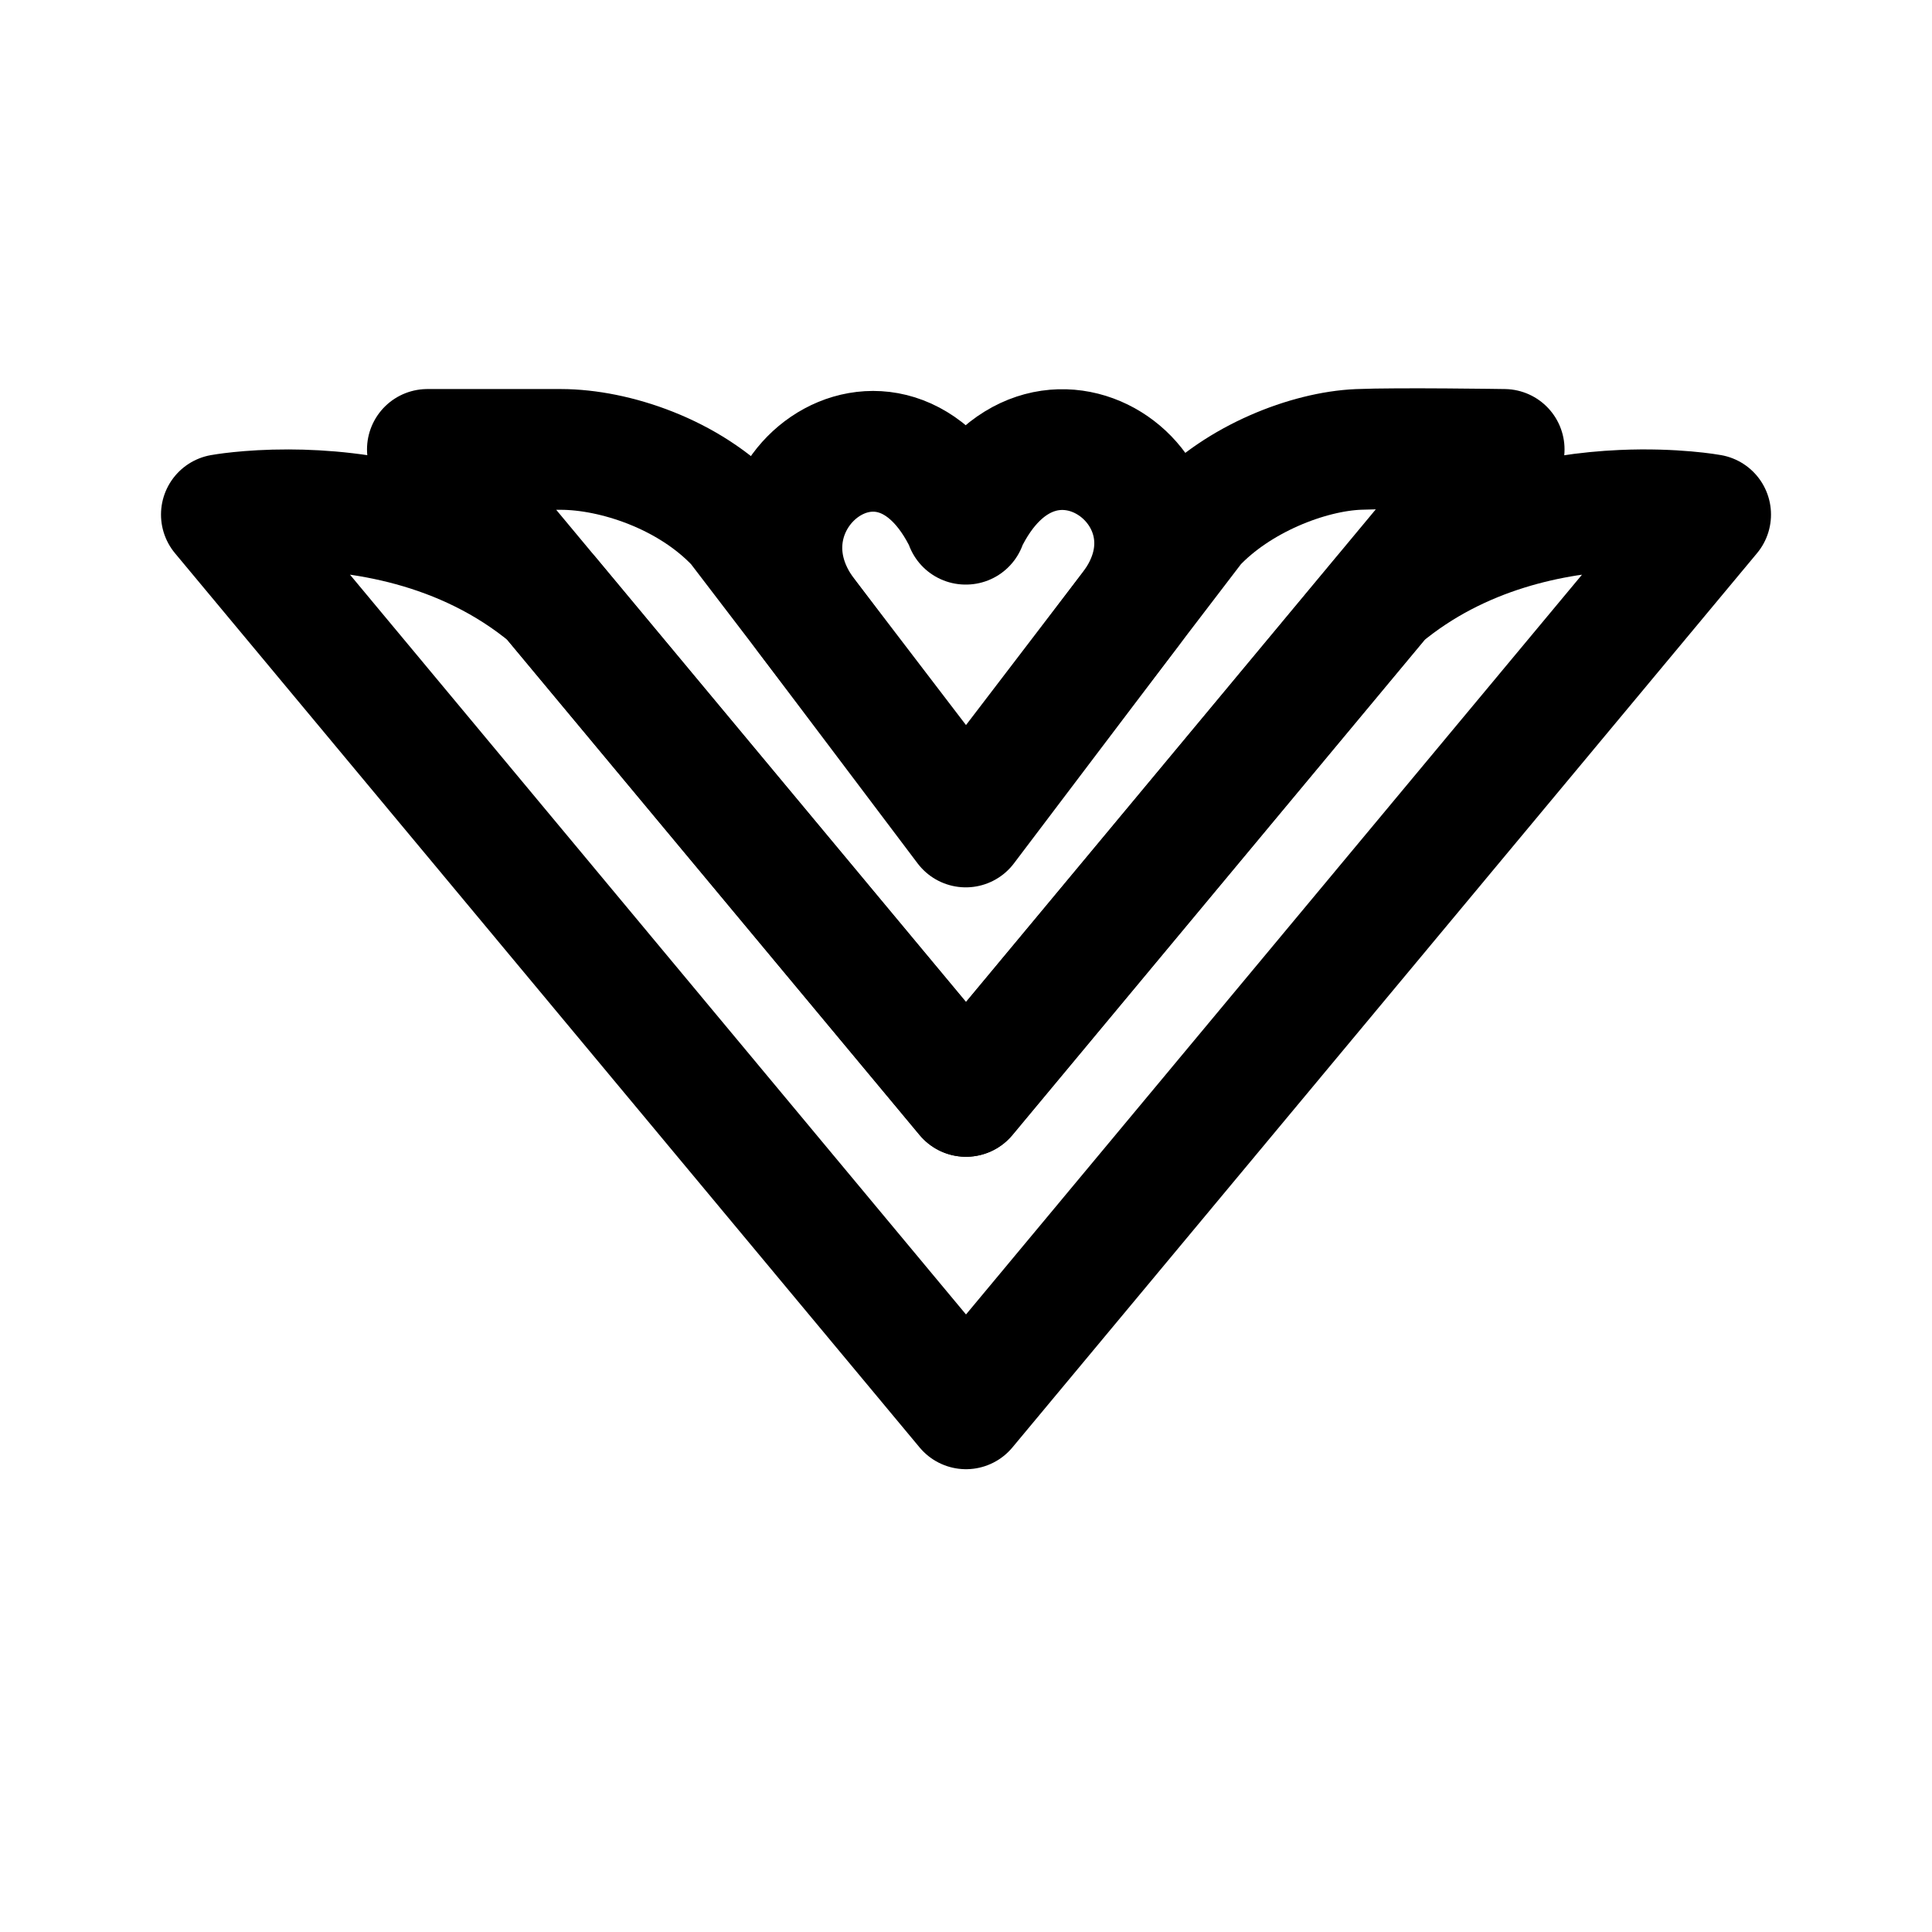 <?xml version="1.0" encoding="UTF-8" standalone="no"?>
<!-- Created with Inkscape (http://www.inkscape.org/) -->

<svg
   width="192"
   height="192"
   viewBox="0 0 192 192"
   version="1.1"
   id="svg5"
   xml:space="preserve"
   xmlns="http://www.w3.org/2000/svg"
   xmlns:svg="http://www.w3.org/2000/svg"><defs
     id="defs2" /><g
     id="layer1"
     style="display:inline"><path
       style="display:inline;fill:none;stroke:#000000;stroke-width:12;stroke-linecap:round;stroke-linejoin:round;stroke-miterlimit:6;stroke-dasharray:none;paint-order:normal"
       d="m 28.671,50.664 c -4.031,-0.009 -6.671,0.474 -6.671,0.474 L 96,140.007 170,51.137 c 0,0 -3.593,-0.657 -8.797,-0.425 -6.691,0.299 -16.045,2.068 -23.848,8.583 L 96,108.958 54.644,59.296 C 45.974,52.057 35.39,50.678 28.671,50.664 Z"
       id="path1782" /><path
       style="display:inline;fill:none;stroke:#000000;stroke-width:12;stroke-linecap:round;stroke-linejoin:round;stroke-miterlimit:6;stroke-dasharray:none;paint-order:normal"
       d="m 55.762,44.663 c -3.159,-0.006 -13.289,0 -13.289,0 L 96,108.958 149.482,44.663 c 0,0 -10.59,-0.164 -14.483,0 -5.005,0.211 -11.948,2.915 -16.242,7.499 L 96,81.937 73.241,52.162 C 68.469,47.068 61.027,44.674 55.762,44.663 Z"
       id="path1785" /><path
       id="path1217"
       style="display:inline;fill:none;stroke:#000000;stroke-width:12;stroke-linecap:round;stroke-linejoin:round;stroke-miterlimit:6;stroke-dasharray:none;paint-order:normal"
       d="M 95.977,82.184 112.358,60.536 C 121.147,48.975 103.428,36.27 95.959,52.094 M 95.977,82.184 80.148,61.199 C 71.358,49.638 88.527,36.27 95.996,52.094" /></g></svg>
